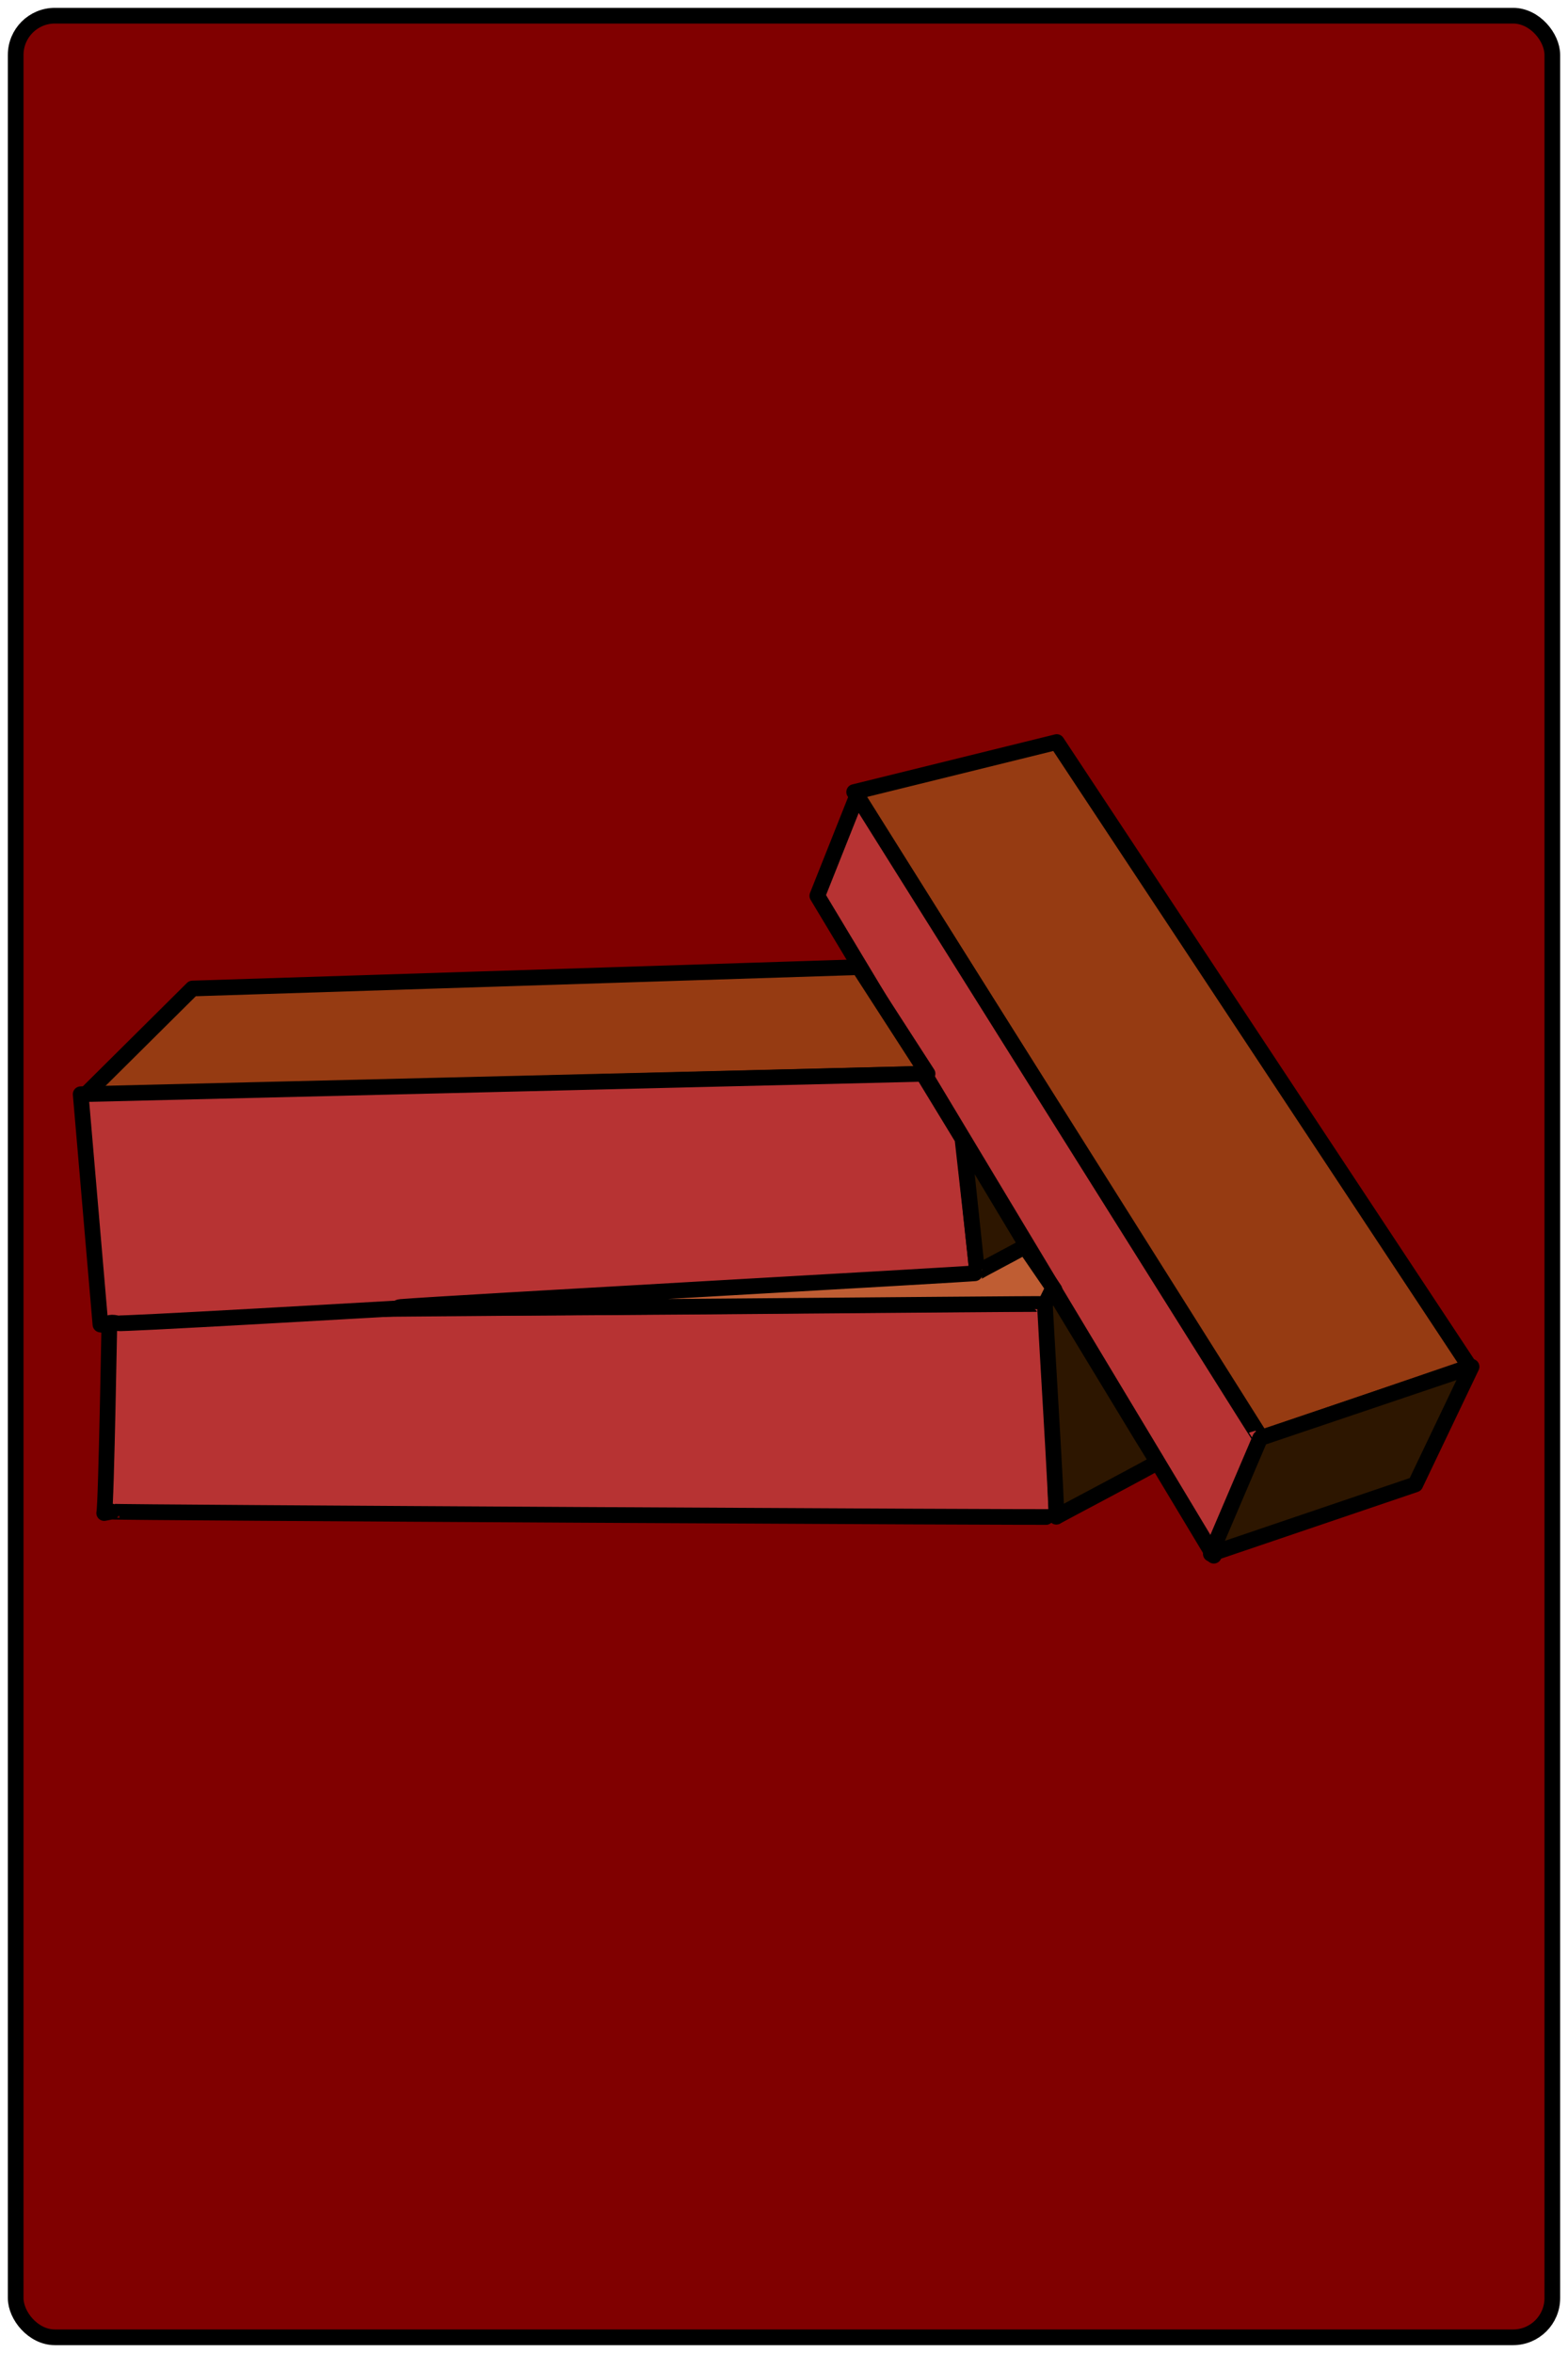 <?xml version="1.0"?>
<svg width="200" height="300" xmlns="http://www.w3.org/2000/svg" xmlns:svg="http://www.w3.org/2000/svg">
 <!-- Created with SVG-edit - https://github.com/SVG-Edit/svgedit-->
 <defs>undefinedundefinedundefined</defs>
 <g class="layer">
  <title>Layer 1</title>
  <rect fill="#800000" height="296" id="svg_1" rx="5" ry="5" stroke="#000000" stroke-linejoin="round" stroke-width="2" width="196" x="2" y="2"/>
  <g id="svg_127">
   <path d="m108.96,100.98l51.92,82.38l26.58,-9.1l-52.67,-79.65l-25.83,6.37l0,0l-0.01,0l0.01,0z" fill="#963b12" id="svg_128" stroke="#000000" stroke-linejoin="round" stroke-width="2"/>
   <path d="m109.33,101.44l-5.08,12.77l50.57,84.14c0,0 6.06,-14.91 6.06,-14.79c0,0.12 -51.56,-82.13 -51.56,-82.13l0.01,0.01z" fill="#b73333" id="svg_129" stroke="#000000" stroke-linejoin="round" stroke-width="2"/>
   <path d="m154.45,198.11l26.08,-8.85l7.17,-15.01l-26.96,9.1l-6.3,14.76l0,0l0.01,0z" fill="#2d1600" id="svg_130" stroke="#000000" stroke-linejoin="round" stroke-width="2"/>
   <path d="m14.28,192.73c-0.13,0.11 120.51,0.77 120.5,0.67c-0.01,-0.1 -1.11,-27.08 -1.12,-27.18c-0.01,-0.1 -119.68,1.02 -119.68,0.92c-0.01,-0.1 -0.42,24.62 -0.69,25.77l0.98,-0.19l0.01,0.01z" fill="#b73333" id="svg_131" stroke="#000000" stroke-linejoin="round" stroke-width="2"/>
   <path d="m133.69,165.73l0.74,-0.81l-0.74,0.81z" fill="none" id="svg_132" stroke="#000000" stroke-linejoin="round" stroke-width="2"/>
   <path d="m10.87,139.61l13.68,-13.58l84.99,-2.72c0,0 8.77,13.58 8.77,13.58c0,0 -107.44,2.72 -107.44,2.72z" fill="#963b12" id="svg_133" stroke="#000000" stroke-linejoin="round" stroke-width="2"/>
   <path d="m12.81,168.87l-2.52,-29.36l107.44,-2.6c0,0 5.03,8.26 5.03,8.26c0,0 1.98,17.49 1.89,17.39c-0.09,-0.1 -108.61,6.4 -109.72,6.15c-1.11,-0.25 -1.1,0.17 -1.45,0.06c-0.35,-0.11 -0.17,0.24 -0.66,0.11l-0.01,-0.01z" fill="#b73333" id="svg_134" stroke="#000000" stroke-linejoin="round" stroke-width="2"/>
   <path d="m124.63,162.3l6.46,-3.27l-8.23,-13.7l1.79,16.98l0,0l-0.01,-0.01l-0.01,0z" fill="#2d1600" id="svg_135" stroke="#000000" stroke-linejoin="round" stroke-width="2"/>
   <path d="m51.16,166.63c5.53,-0.46 73.46,-4.21 73.37,-4.31c-0.09,-0.1 6.27,-3.32 6.18,-3.43c-0.09,-0.1 3.79,5.54 3.79,5.54c0,0 -1.13,1.93 -1.23,1.83c-0.09,-0.1 -87.65,0.83 -82.13,0.38l0,0l0.01,-0.01l0.01,0z" fill="#bf5d33" id="svg_136" stroke="#000000" stroke-linejoin="round" stroke-width="2"/>
   <path d="m134.75,193.38c-0.18,0.03 12.98,-6.86 12.89,-6.96c-0.09,-0.1 -13.26,-21.88 -13.36,-21.98c-0.09,-0.1 -0.9,1.88 -0.99,1.77c-0.09,-0.1 1.63,27.14 1.44,27.17l0,0l0.01,0l0.01,0z" fill="#2d1600" id="svg_137" stroke="#000000" stroke-linejoin="round" stroke-width="2"/>
  </g>
 </g>
</svg>